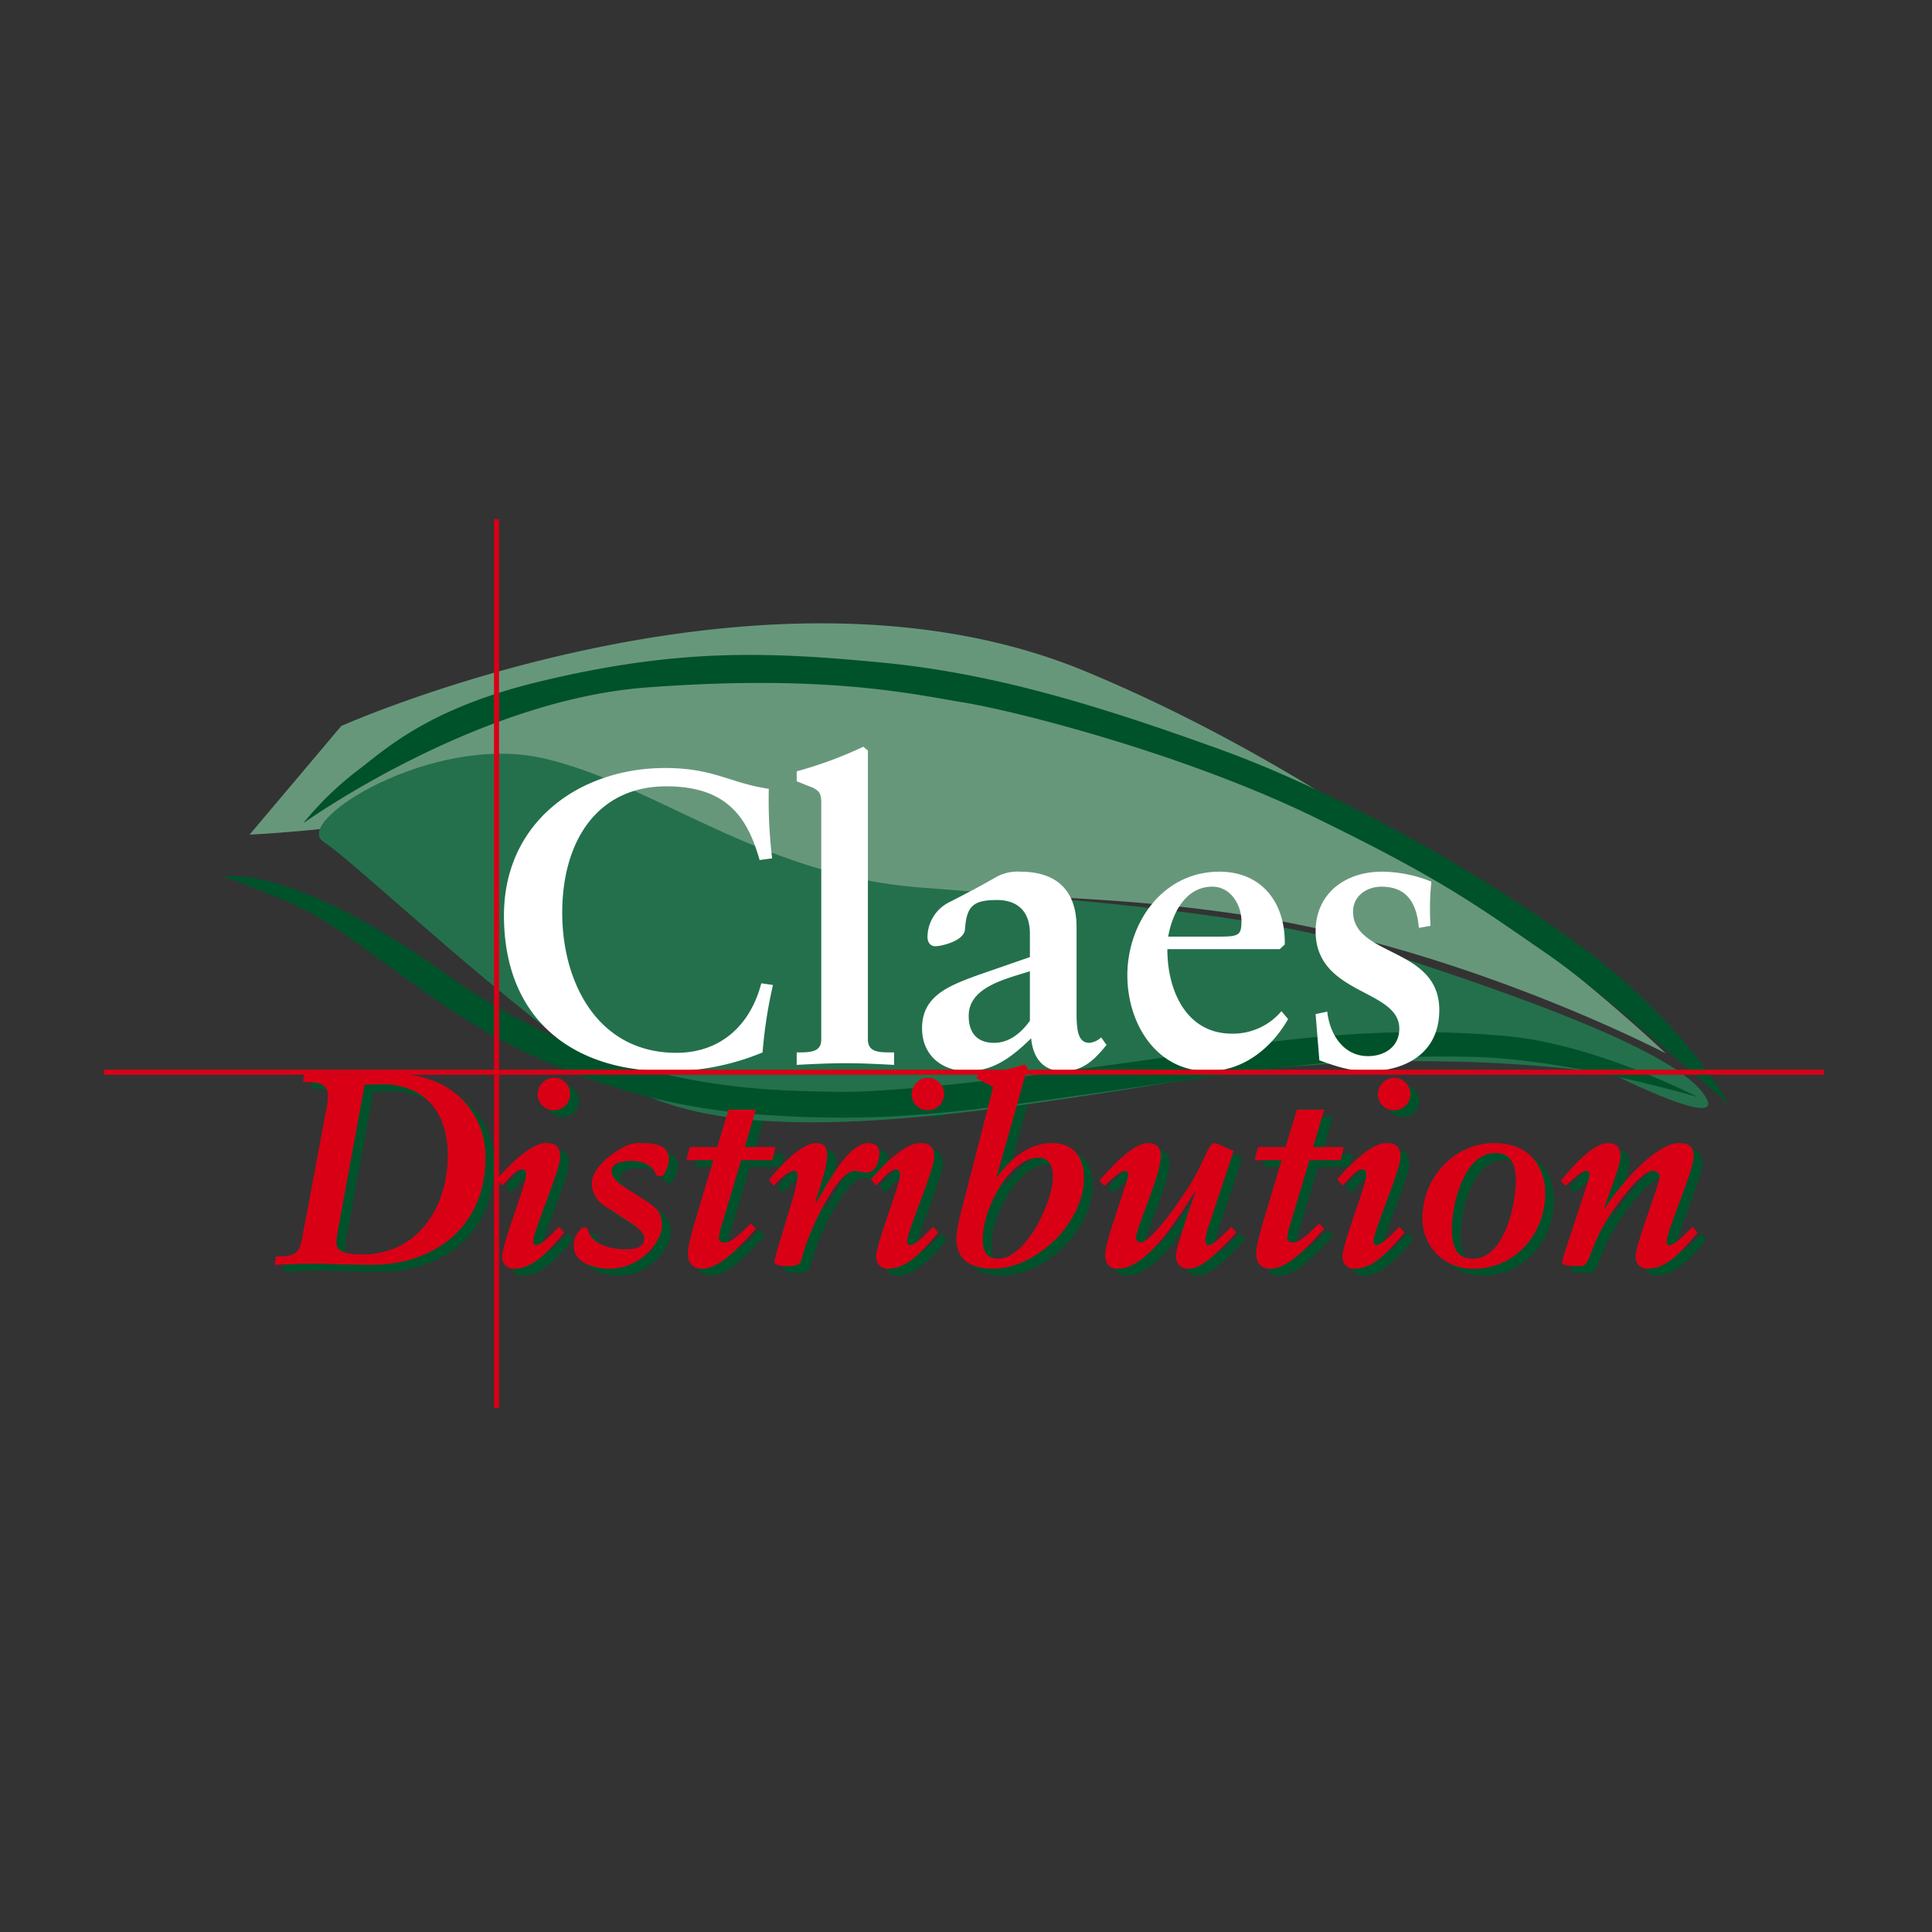 <svg xmlns="http://www.w3.org/2000/svg" 
  xmlns:xlink="http://www.w3.org/1999/xlink" width="425.2" height="425.2" viewBox="0 0 425.2 425.2">
  <rect x="0" y="0" width="425.2" height="425.2" fill="#333333" stroke="none"/>
  <defs>
    <clipPath id="b">
      <rect width="425.2" height="425.2"/>
    </clipPath>
  </defs>
  <g id="a" clip-path="url(#b)">
    <path d="M62.66,278.054c3.611-.061,5.056-.18,5.719-3.852l5.356-28.531A16.443,16.443,0,0,0,74.1,242.6c0-2.288-1.745-2.95-4.454-2.95H68.619l.241-1.8c2.769.059,5.478.239,8.848.239,3.611,0,7.824-.239,11.195-.239,12.038,0,19.863,8.185,19.863,18.3,0,16.492-12.64,23.716-24.8,23.716-6.622,0-9.932-.242-13.3-.242-2.769,0-5.538.181-8.307.242Zm13.6-5.659a19.572,19.572,0,0,0-.3,2.709c0,2.287,3.25,2.47,5.958,2.47,11.2,0,18.539-9.511,18.539-21.851,0-9.389-4.935-15.589-14.686-15.589-1.205,0-2.408.061-3.612.12Z" fill="#00522b"/>
    <path d="M126.072,272.761c-4.213,5.137-7.329,7.965-11.023,7.965a2.517,2.517,0,0,1-2.6-2.713c0-2.77,5.251-15.87,5.251-17.833,0-.691-.173-1.326-.865-1.326-1.442,0-3.289,2.539-4.386,3.576l-1.154-1.385c2.193-2.539,7.272-7.963,10.734-7.963,1.9,0,3.175.52,3.175,3.059,0,2.943-5.945,16.274-5.945,18.641a.682.682,0,0,0,.692.75c1.328,0,4.271-3.291,5.021-4.041Zm-2.251-34.049a3.578,3.578,0,1,1-3.577,3.579A3.675,3.675,0,0,1,123.821,238.712Z" fill="#00522b"/>
    <path d="M146.446,260.3c-.807-2.48-3.289-3.289-5.483-3.289-2.654,0-4.443.635-4.443,2.25,0,1.328,1.385,2.6,3.521,3.983l3.923,2.482c2.425,1.557,3.636,2.6,3.636,5.483,0,3.635-4.79,9.522-11.484,9.522-3.694,0-7.907-1.5-7.907-4.848,0-1.73.174-2.367,1.848-4.213h1.1c.692,4.154,6.175,4.789,8.136,4.789,2.656,0,4.387-.461,4.387-2.306,0-1.04-.173-1.674-3.52-3.868l-5.021-3.289a6.113,6.113,0,0,1-3-4.848c0-4.443,6.637-8.022,7.272-8.311a7.86,7.86,0,0,1,3.866-.75c2.655,0,5.887.346,5.887,3.694a6.961,6.961,0,0,1-1.386,3.519Z" fill="#00522b"/>
    <path d="M153.72,253.947h6.06l2.482-8.2h6l-2.424,8.2h6.752l-.692,2.885h-6.868l-3.983,13.274a20.289,20.289,0,0,0-.922,3.809c0,.578.345,1.039,1.212,1.039,2.019,0,4.27-2.828,5.886-4.213l1.039,1.213c-2.309,2.424-7.5,8.772-11.773,8.772-2.539,0-3.174-1.789-3.174-3.289,0-2.02,1.269-6.061,1.962-8.426l3.636-12.179H152.97Z" fill="#00522b"/>
    <path d="M176.345,265.489a41.99,41.99,0,0,0,1.155-5.02c0-.52-.058-1.27-.808-1.27-1.442,0-3.636,2.309-4.5,3.29l-1.039-1.27c1.962-2.539,7.04-8.137,10.388-8.137,1.789,0,2.424.98,2.424,2.6,0,3-1.847,7.561-2.6,10.389l.115.115c2.308-3.463,6.926-13.1,11.543-13.1,1.558,0,2.423.75,2.423,2.25,0,1.789-.865,4.213-2.827,4.213-1.155,0-1.617-.346-2.6-.346-2.944,0-7.33,7.5-10.388,15.294-.75,1.9-1.27,4.27-1.559,4.789-.52.75-1.27.866-3.059.866-2.134,0-2.654-.52-2.654-1.039a41.626,41.626,0,0,1,1.154-4.27Z" fill="#00522b"/>
    <path d="M208.377,272.761c-4.212,5.137-7.328,7.965-11.022,7.965a2.517,2.517,0,0,1-2.6-2.713c0-2.77,5.251-15.87,5.251-17.833,0-.691-.173-1.326-.865-1.326-1.443,0-3.29,2.539-4.386,3.576l-1.155-1.385c2.194-2.539,7.272-7.963,10.734-7.963,1.9,0,3.174.52,3.174,3.059,0,2.943-5.943,16.274-5.943,18.641a.681.681,0,0,0,.692.75c1.327,0,4.271-3.291,5.021-4.041Zm-2.25-34.049a3.578,3.578,0,1,1-3.577,3.579A3.675,3.675,0,0,1,206.127,238.712Z" fill="#00522b"/>
    <path d="M221.251,260.469l.116.115c2.306-3.232,6.463-7.5,12.061-7.5,4.848,0,7.041,3.231,7.041,7.618,0,10.156-10.735,20.026-20.026,20.026-4.329,0-8.022-1.617-8.022-6.578,0-2.542,1.154-6.351,1.674-8.427l6.4-24.989-3.635-1.9.29-1.04a41.138,41.138,0,0,0,10.213-2.019l.693.635Zm9.118-4.156c-6.176,0-12.178,11.024-12.178,18.006,0,2.424.867,4.213,3.347,4.213,6.407,0,12.12-12.926,12.12-17.889C233.658,257.756,232.678,256.313,230.369,256.313Z" fill="#00522b"/>
    <path d="M268.059,270.915a14.7,14.7,0,0,0-.866,3.463c0,.807.231,1.154.692,1.154,1.328,0,4.271-3.291,5.021-4.041l1.1,1.27c-4.039,4.387-7.559,7.965-10.446,7.965a2.619,2.619,0,0,1-2.828-2.654c0-.983.463-3.348,4.272-14.2l-.115-.115c-3.118,4.789-10.159,16.968-16.968,16.968-2.365,0-2.77-1.733-2.77-3.174,0-2.887,5.079-16.159,5.079-17.544a.727.727,0,0,0-.809-.809c-1.039,0-3.693,2.6-4.444,3.29l-1.1-1.155c2.25-2.48,7.156-8.252,10.791-8.252,1.846,0,2.713,1.039,2.713,2.885,0,4.272-5.426,15.639-5.426,17.948a.976.976,0,0,0,.924,1.039c2.539,0,8.887-9.58,9.985-11.2,3.924-5.828,4.963-10.676,6.233-10.676a4.685,4.685,0,0,1,1.441.461l2.887,1.269Z" fill="#00522b"/>
    <path d="M278.8,253.947h6.061l2.48-8.2h6l-2.424,8.2h6.753l-.692,2.885h-6.867l-3.983,13.274a20.223,20.223,0,0,0-.924,3.809c0,.578.346,1.039,1.213,1.039,2.02,0,4.27-2.828,5.885-4.213l1.039,1.213c-2.308,2.424-7.5,8.772-11.772,8.772-2.539,0-3.174-1.789-3.174-3.289,0-2.02,1.27-6.061,1.961-8.426l3.637-12.179h-5.945Z" fill="#00522b"/>
    <path d="M311,272.761c-4.213,5.137-7.331,7.965-11.025,7.965a2.516,2.516,0,0,1-2.6-2.713c0-2.77,5.25-15.87,5.25-17.833,0-.691-.172-1.326-.865-1.326-1.442,0-3.289,2.539-4.385,3.576l-1.154-1.385c2.193-2.539,7.271-7.963,10.732-7.963,1.9,0,3.174.52,3.174,3.059,0,2.943-5.943,16.274-5.943,18.641a.682.682,0,0,0,.693.75c1.326,0,4.27-3.291,5.02-4.041Zm-2.252-34.049a3.578,3.578,0,1,1-3.579,3.579A3.675,3.675,0,0,1,308.751,238.712Z" fill="#00522b"/>
    <path d="M341.994,264.219c0,8.426-6.289,16.507-15.695,16.507a10.93,10.93,0,0,1-11.314-11.139c0-9.348,7.446-16.505,15.757-16.505C338.359,253.082,341.994,258.045,341.994,264.219Zm-6.463-2.769c0-3-.576-6.174-4.617-6.174-6.809,0-9.464,11.311-9.464,16.678,0,3.635.866,6.578,4.616,6.578C333.051,278.532,335.531,266.471,335.531,261.45Z" fill="#00522b"/>
    <path d="M351,262.834a15.976,15.976,0,0,0,.752-2.826.727.727,0,0,0-.808-.809c-1.04,0-3.694,2.6-4.444,3.29l-1.1-1.155c2.252-2.48,6.811-8.252,10.446-8.252,1.848,0,2.713,1.039,2.713,2.885,0,2.252-2.885,9-3.578,11.428l.115.115c2.654-4.328,10.965-14.428,16.391-14.428,1.9,0,3.174.52,3.174,3.059,0,2.943-5.945,16.274-5.945,18.641a.683.683,0,0,0,.693.75c1.328,0,4.27-3.291,5.02-4.041l1.1,1.27c-4.214,5.137-7.331,7.965-11.024,7.965a2.517,2.517,0,0,1-2.6-2.713c0-2.77,5.252-15.87,5.252-17.37a1.308,1.308,0,0,0-1.443-1.444c-3.059,0-9.292,9.177-10.966,12.177-3.463,6.348-2.943,8.772-5.022,8.772-2.885,0-3.98-.116-3.98-.866a15.647,15.647,0,0,1,.807-2.943Z" fill="#00522b"/>
    <path d="M75.11,159.776s92.724-41.409,163.592-12.1S366.6,231.825,366.6,231.825,324.277,209.7,277.639,202s-78.368-2.191-107.546-12.239-35.665-19.1-62.8-13.118A341.147,341.147,0,0,1,54.92,183.7Z" fill="#67977b"/>
    <path d="M355.088,236.486s-42.029-7.209-92.656.957-101.25,16.326-125.658.735-58.62-48.488-65.592-52.94,23.942-23.962,48.418-18.35,47.555,25.652,82.614,28.409,76.149,5.678,103.578,14.611,61.522,20.891,68.888,30.5S355.088,236.486,355.088,236.486Z" fill="#24704c"/>
    <path d="M380.449,243.088s-9.491-18.126-33.259-35.357-54.172-33.991-79.123-42.97-48.572-16.5-73.822-18.924-44.891-3.2-75.475,4.155c-25.131,6.041-34.319,15.306-40.543,19.924A71.474,71.474,0,0,0,66.732,181.19s37.726-27.046,75.544-29.887c39.231-2.951,58.225,1.391,69.884,3.317s48.407,11.23,77.358,25.352c27.78,13.548,35.311,19.188,50.648,29.746C354.079,219.288,380.449,243.088,380.449,243.088Z" fill="#00522b"/>
    <path d="M49.151,192.912s14.946-3.548,51.868,23.513c35.709,23.833,66.6,23.516,83.147,23.857s62.1-5.952,84.793-9.455c21.928-3.387,41.648-4.689,62.542-2.8,19.811,1.792,42.152,13.427,42.152,13.427s-27.509-8.166-48.376-8.809c-20.694-.637-37.179,1.2-75.662,6.7s-54.4,8-83.332,5.884a141.173,141.173,0,0,1-67.548-23.3c-14.682-9.994-25.721-19.294-34.546-23.088S49.151,192.912,49.151,192.912Z" fill="#00522b"/>
    <path d="M60.74,276.545c3.611-.06,5.055-.18,5.718-3.852l5.357-28.531a16.517,16.517,0,0,0,.361-3.069c0-2.287-1.746-2.95-4.455-2.95H66.7l.242-1.805c2.768.059,5.477.239,8.848.239,3.61,0,7.824-.239,11.194-.239,12.039,0,19.864,8.185,19.864,18.3,0,16.492-12.641,23.716-24.8,23.716-6.622,0-9.932-.241-13.3-.241-2.768,0-5.538.18-8.307.241Zm13.6-5.658a19.54,19.54,0,0,0-.3,2.708c0,2.287,3.25,2.468,5.959,2.468,11.195,0,18.538-9.509,18.538-21.848,0-9.39-4.935-15.59-14.686-15.59-1.2,0-2.408.059-3.612.12Z" fill="#d90016"/>
    <path d="M124.151,271.252c-4.213,5.137-7.329,7.965-11.023,7.965a2.516,2.516,0,0,1-2.6-2.713c0-2.77,5.251-15.87,5.251-17.833,0-.693-.173-1.328-.866-1.328-1.442,0-3.289,2.541-4.385,3.578l-1.155-1.384c2.193-2.54,7.272-7.964,10.734-7.964,1.9,0,3.175.52,3.175,3.059,0,2.944-5.945,16.274-5.945,18.639a.681.681,0,0,0,.693.75c1.327,0,4.271-3.289,5.021-4.039ZM121.9,237.2a3.577,3.577,0,1,1-3.578,3.578A3.672,3.672,0,0,1,121.9,237.2Z" fill="#d90016"/>
    <path d="M144.525,258.787c-.807-2.481-3.289-3.29-5.482-3.29-2.655,0-4.444.635-4.444,2.25,0,1.329,1.385,2.6,3.521,3.983l3.924,2.483c2.424,1.556,3.636,2.6,3.636,5.482,0,3.635-4.79,9.522-11.485,9.522-3.694,0-7.906-1.5-7.906-4.848,0-1.732.173-2.367,1.846-4.213h1.1c.692,4.155,6.175,4.789,8.138,4.789,2.654,0,4.386-.461,4.386-2.308,0-1.037-.174-1.672-3.521-3.866l-5.021-3.289a6.117,6.117,0,0,1-3-4.848c0-4.443,6.637-8.022,7.272-8.311a7.838,7.838,0,0,1,3.866-.75c2.655,0,5.886.346,5.886,3.694a6.972,6.972,0,0,1-1.384,3.52Z" fill="#d90016"/>
    <path d="M151.8,252.439h6.058l2.482-8.2h6l-2.424,8.2h6.752l-.692,2.884h-6.867L159.129,268.6a20.3,20.3,0,0,0-.923,3.809c0,.578.346,1.039,1.212,1.039,2.02,0,4.271-2.828,5.886-4.213l1.039,1.213c-2.309,2.424-7.5,8.772-11.773,8.772-2.539,0-3.174-1.789-3.174-3.289,0-2.022,1.27-6.061,1.962-8.426l3.636-12.179h-5.945Z" fill="#d90016"/>
    <path d="M174.425,263.98a42.249,42.249,0,0,0,1.154-5.02c0-.519-.058-1.269-.808-1.269-1.442,0-3.635,2.309-4.5,3.289l-1.039-1.27c1.962-2.539,7.04-8.137,10.388-8.137,1.789,0,2.424.981,2.424,2.6,0,3-1.846,7.561-2.6,10.389l.115.116c2.309-3.464,6.925-13.1,11.541-13.1,1.559,0,2.424.75,2.424,2.25,0,1.79-.865,4.214-2.827,4.214-1.154,0-1.616-.346-2.6-.346-2.943,0-7.329,7.5-10.388,15.293-.75,1.9-1.269,4.27-1.559,4.79-.519.75-1.269.865-3.059.865-2.134,0-2.654-.52-2.654-1.039a41.961,41.961,0,0,1,1.154-4.27Z" fill="#d90016"/>
    <path d="M206.458,271.252c-4.213,5.137-7.33,7.965-11.023,7.965a2.517,2.517,0,0,1-2.6-2.713c0-2.77,5.251-15.87,5.251-17.833,0-.693-.173-1.328-.865-1.328-1.442,0-3.289,2.541-4.386,3.578l-1.154-1.384c2.193-2.54,7.272-7.964,10.733-7.964,1.906,0,3.176.52,3.176,3.059,0,2.944-5.945,16.274-5.945,18.639a.68.68,0,0,0,.692.75c1.327,0,4.271-3.289,5.021-4.039ZM204.207,237.2a3.577,3.577,0,1,1-3.578,3.578A3.673,3.673,0,0,1,204.207,237.2Z" fill="#d90016"/>
    <path d="M219.33,258.96l.115.116c2.309-3.233,6.463-7.5,12.061-7.5,4.848,0,7.041,3.231,7.041,7.618,0,10.156-10.735,20.026-20.026,20.026-4.328,0-8.022-1.617-8.022-6.58,0-2.54,1.155-6.348,1.674-8.424l6.407-24.99-3.637-1.9.289-1.039a41.128,41.128,0,0,0,10.215-2.02l.694.635Zm9.117-4.156c-6.174,0-12.176,11.024-12.176,18.007,0,2.424.865,4.213,3.348,4.213,6.4,0,12.119-12.929,12.119-17.892C231.738,256.247,230.756,254.8,228.447,254.8Z" fill="#d90016"/>
    <path d="M266.137,269.406a14.842,14.842,0,0,0-.865,3.463c0,.807.23,1.152.693,1.152,1.326,0,4.27-3.289,5.02-4.039l1.1,1.27c-4.042,4.387-7.561,7.965-10.446,7.965a2.619,2.619,0,0,1-2.829-2.654c0-.983.461-3.348,4.27-14.2l-.115-.116c-3.115,4.79-10.157,16.968-16.968,16.968-2.365,0-2.769-1.732-2.769-3.174,0-2.887,5.078-16.159,5.078-17.546a.725.725,0,0,0-.807-.806c-1.039,0-3.693,2.6-4.443,3.289l-1.1-1.154c2.252-2.483,7.157-8.253,10.791-8.253,1.848,0,2.714,1.039,2.714,2.885,0,4.272-5.424,15.639-5.424,17.948a.974.974,0,0,0,.924,1.039c2.539,0,8.887-9.58,9.982-11.2,3.924-5.828,4.963-10.676,6.233-10.676a4.643,4.643,0,0,1,1.443.461l2.885,1.27Z" fill="#d90016"/>
    <path d="M276.876,252.439h6.059l2.482-8.2h6l-2.424,8.2h6.752l-.693,2.884h-6.868L284.2,268.6a20.439,20.439,0,0,0-.921,3.809c0,.578.345,1.039,1.211,1.039,2.019,0,4.271-2.828,5.887-4.213l1.039,1.213c-2.309,2.424-7.5,8.772-11.774,8.772-2.54,0-3.174-1.789-3.174-3.289,0-2.022,1.269-6.061,1.963-8.426l3.635-12.179h-5.944Z" fill="#d90016"/>
    <path d="M309.081,271.252c-4.213,5.137-7.329,7.965-11.022,7.965a2.517,2.517,0,0,1-2.6-2.713c0-2.77,5.252-15.87,5.252-17.833,0-.693-.174-1.328-.865-1.328-1.443,0-3.289,2.541-4.387,3.578l-1.154-1.384c2.193-2.54,7.272-7.964,10.735-7.964,1.9,0,3.174.52,3.174,3.059,0,2.944-5.944,16.274-5.944,18.639a.68.68,0,0,0,.691.75c1.329,0,4.272-3.289,5.022-4.039Zm-2.25-34.048a3.577,3.577,0,1,1-3.579,3.578A3.672,3.672,0,0,1,306.831,237.2Z" fill="#d90016"/>
    <path d="M340.075,262.711c0,8.426-6.292,16.506-15.7,16.506a10.929,10.929,0,0,1-11.311-11.139c0-9.348,7.443-16.505,15.754-16.505C336.438,251.573,340.075,256.536,340.075,262.711Zm-6.463-2.77c0-3-.579-6.174-4.618-6.174-6.811,0-9.465,11.311-9.465,16.678,0,3.635.865,6.579,4.617,6.579C331.129,277.024,333.612,264.963,333.612,259.941Z" fill="#d90016"/>
    <path d="M349.081,261.326a16.055,16.055,0,0,0,.75-2.829.726.726,0,0,0-.808-.806c-1.037,0-3.694,2.6-4.444,3.289l-1.1-1.154c2.25-2.483,6.809-8.253,10.446-8.253,1.846,0,2.713,1.039,2.713,2.885,0,2.25-2.887,9-3.578,11.427l.115.115c2.655-4.326,10.966-14.427,16.39-14.427,1.9,0,3.174.52,3.174,3.059,0,2.944-5.944,16.274-5.944,18.639a.68.68,0,0,0,.691.75c1.329,0,4.272-3.289,5.022-4.039l1.1,1.27c-4.211,5.137-7.329,7.965-11.022,7.965a2.517,2.517,0,0,1-2.6-2.713c0-2.77,5.252-15.87,5.252-17.372a1.306,1.306,0,0,0-1.443-1.441c-3.059,0-9.292,9.176-10.963,12.176-3.464,6.348-2.944,8.772-5.022,8.772-2.885,0-3.983-.115-3.983-.865a15.531,15.531,0,0,1,.809-2.944Z" fill="#d90016"/>
    <path d="M167.179,189.277c-2.566-8.892-6.783-16.222-20.528-16.222-15.031,0-22.913,11.822-22.913,27.861,0,15.3,7.791,30.792,25.111,30.792,9.806,0,16.314-6.139,18.7-15.3l2.567.368a103.78,103.78,0,0,0-2.292,14.846,53.617,53.617,0,0,1-20.987,4.123c-20.62,0-35.924-11.271-35.924-34.276,0-20.526,16.587-32.442,35.466-32.442,10.722,0,14.205,3.3,22.819,4.583a107.8,107.8,0,0,0,.734,15.3Z" fill="#fff"/>
    <path d="M180.748,176.812c0-2.016-.275-2.84-2.383-3.666-1.008-.365-2.016-.824-3.024-1.191v-2.2A89.978,89.978,0,0,0,190,164.348l1.008.824v63.6c0,2.659,2.2,2.842,4.766,2.842h1.008v2.75c-3.483-.185-6.965-.368-10.539-.368-3.758,0-7.516.183-10.906.368v-2.75c2.933,0,5.407,0,5.407-2.842Z" fill="#fff"/>
    <path d="M226.664,205.5c0-5.316-3.115-7.422-7.239-7.422-5.315,0-6.691,1.374-7.056,6.507-.183,2.473-5.133,3.665-6.507,3.665-1.009,0-1.741-.733-1.741-2.109a8.654,8.654,0,0,1,5.039-7.7c3.026-1.556,6.415-3.3,9.9-5.315a9.678,9.678,0,0,1,5.5-1.283c8.063,0,12.372,4.215,12.372,12.189v18.7c0,3.94.274,6.781,2.841,6.781a4.461,4.461,0,0,0,2.566-1.191l1.191,1.65c-2.75,3.391-5.224,5.773-9.622,5.773s-6.6-3.024-6.965-7.239c-4.033,3.939-8.157,7.239-14.022,7.239-5.5,0-9.99-3.391-9.99-9.439,0-7.148,5.866-9.348,12.372-11.73l11.363-3.942Zm0,8.248c-5.039,1.65-13.471,3.391-13.471,9.806,0,3.942,2.017,5.957,5.591,5.957,4.215,0,6.874-3.483,7.88-4.857Z" fill="#fff"/>
    <path d="M283.489,224.284c-3.665,6.415-9.9,11.456-17.6,11.456-11.545,0-17.778-10.63-17.778-21.078,0-11.548,7.789-22.82,20.254-22.82,9.44,0,14.572,6.965,14.388,16.037l-1.1,1.009H256.913c0,9.348,4.309,18.6,14.2,18.6a13.917,13.917,0,0,0,10.907-4.951Zm-15.946-18.146c4.95,0,5.683-.091,5.683-3.389,0-3.483-2.291-7.607-6.415-7.607-5.589,0-8.707,5.315-9.716,11Z" fill="#fff"/>
    <path d="M312.272,204.214c-.459-5.133-2.382-9.072-8.248-9.072-3.117,0-6.232,1.924-6.232,5.5,0,9.989,18.969,7.7,18.969,21.629,0,9.9-7.972,13.471-15.578,13.471-4.4,0-7.7-1.282-10.816-2.382l-.823-10.174,2.565-.548c.55,5.039,3.574,9.8,8.983,9.8,3.574,0,6.871-2.015,6.871-6.047,0-8.8-18.419-7.333-18.419-21.446,0-8.063,6.23-13.105,14.663-13.105a29.545,29.545,0,0,1,10.813,2.2,57.8,57.8,0,0,0-.183,9.713Z" fill="#fff"/>
    <rect width="1.113" height="195.618" transform="translate(108.719 114.249)" fill="#d90016"/>
    <rect width="378.615" height="1.113" transform="translate(22.825 235.421)" fill="#d90016"/>
  </g>
</svg>